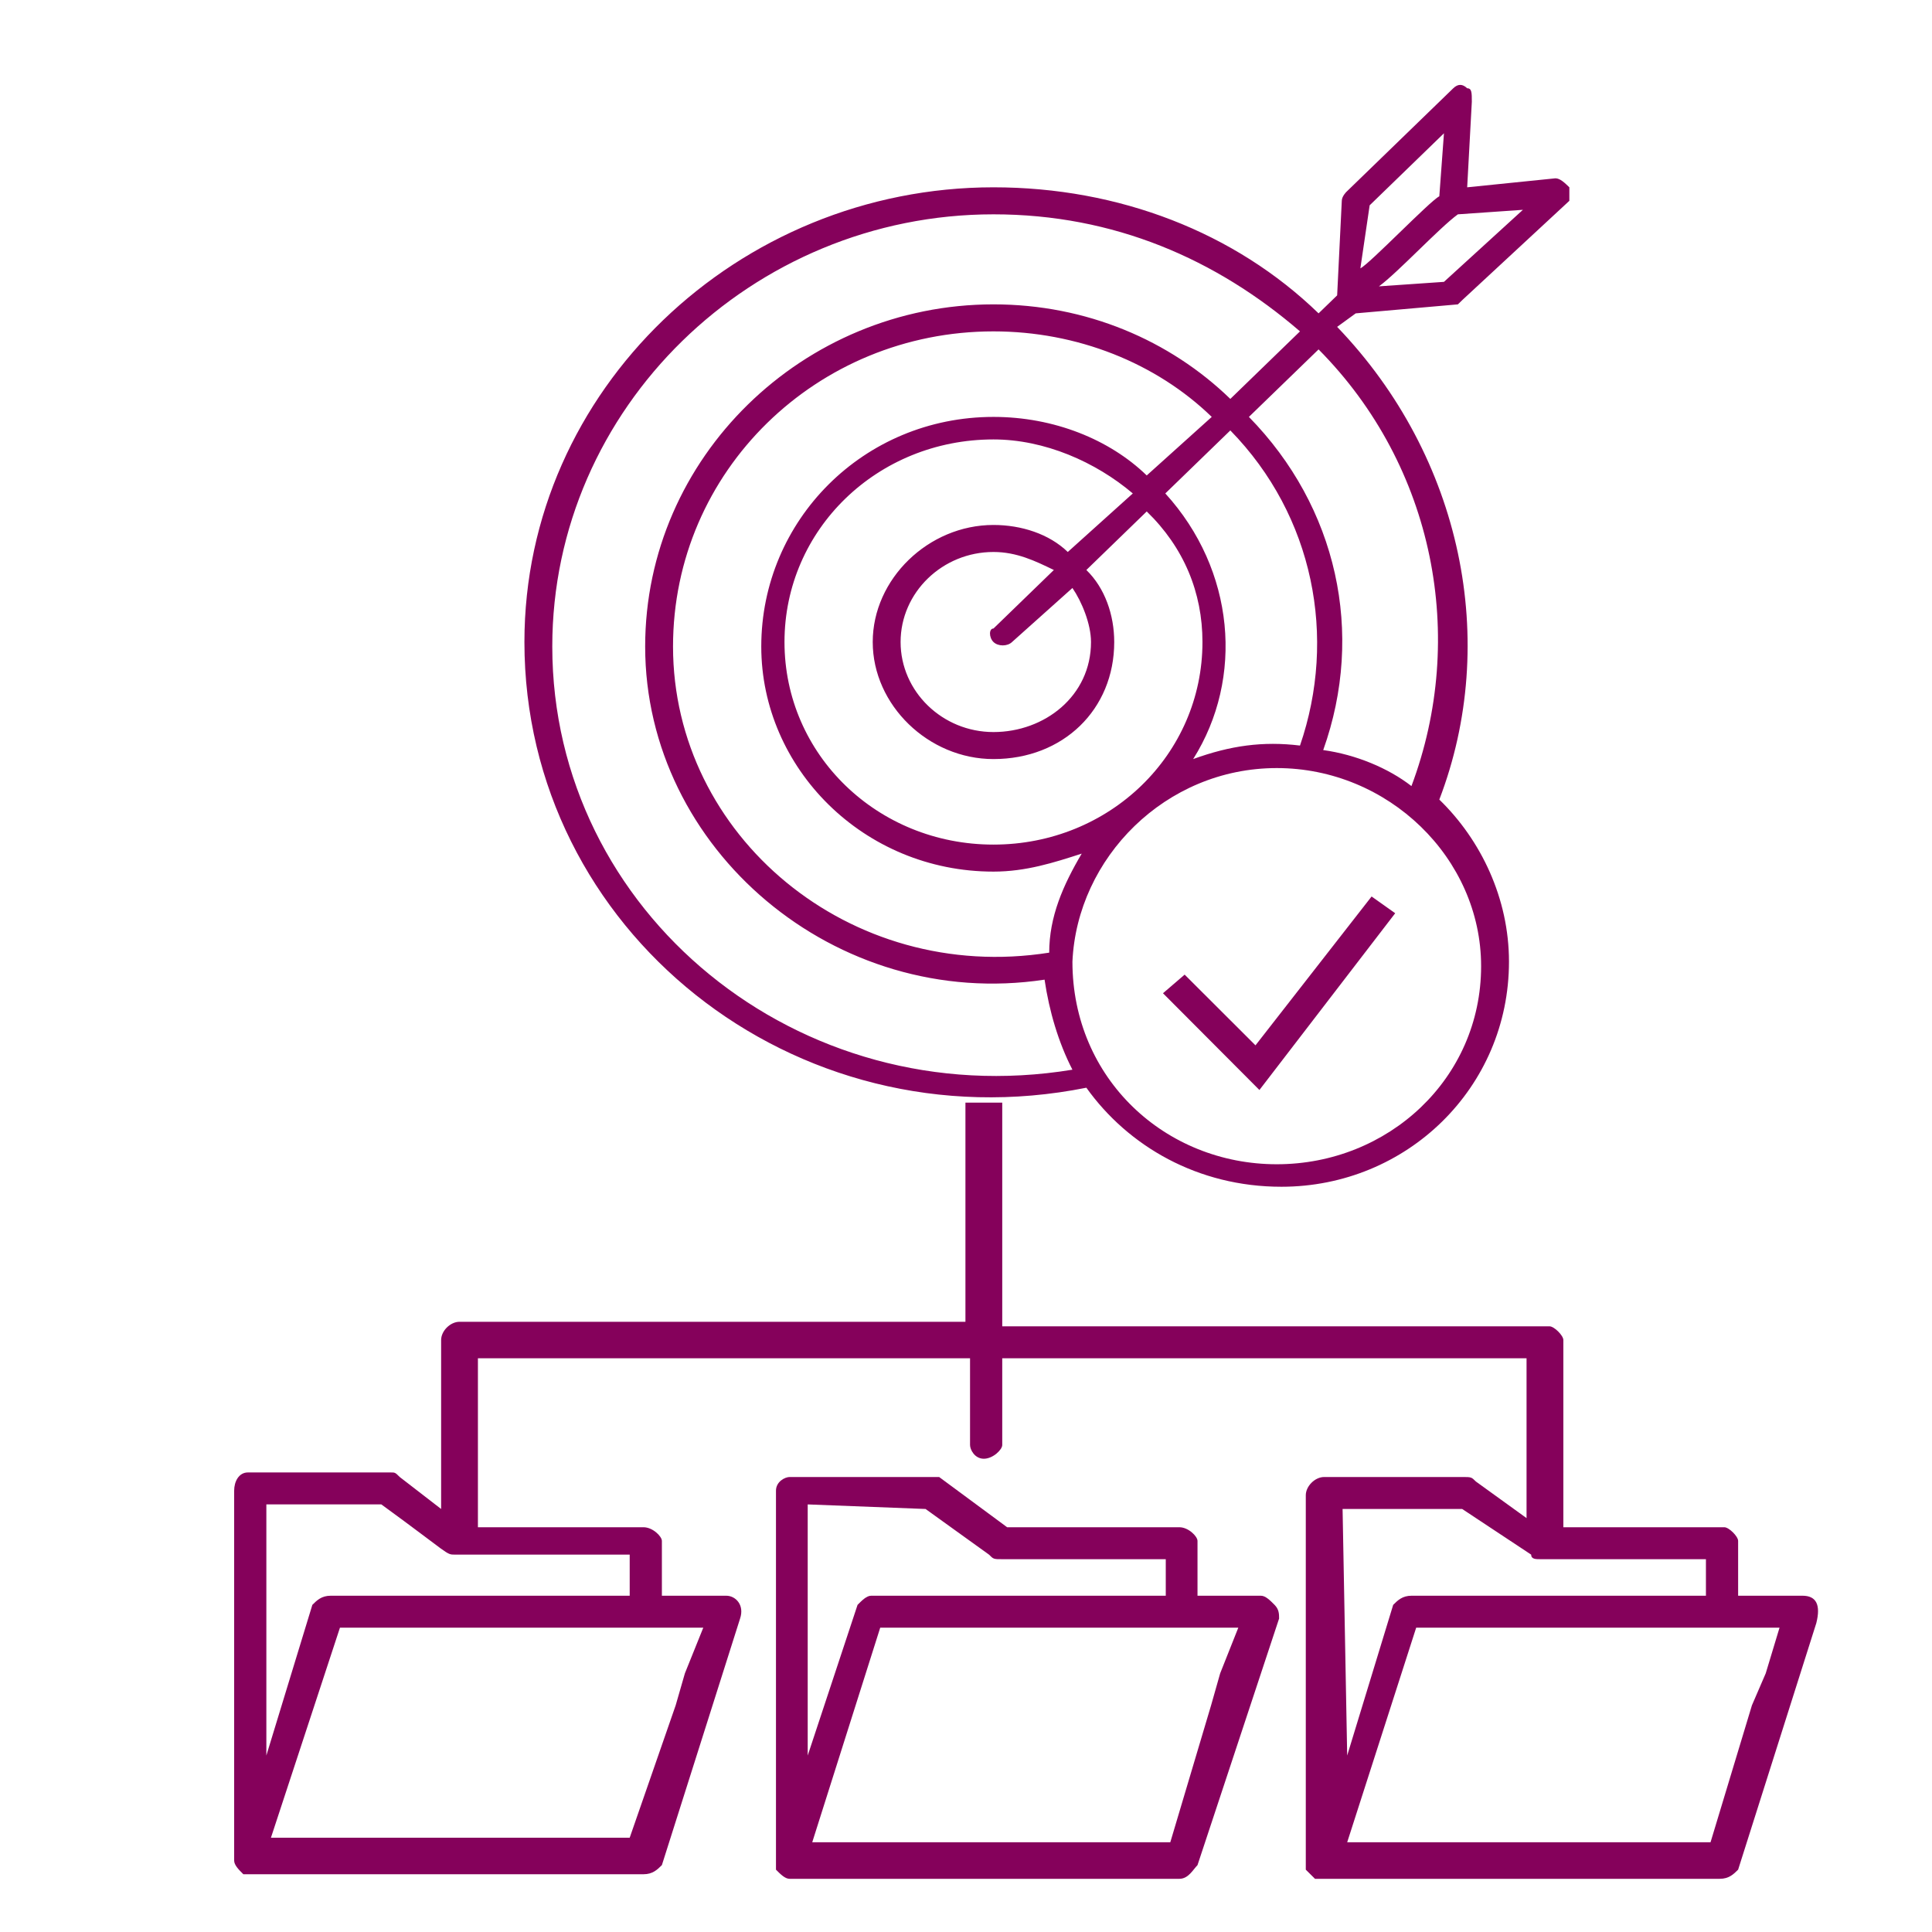 <?xml version="1.0" encoding="UTF-8" standalone="no"?>
<!-- Created with Inkscape (http://www.inkscape.org/) -->

<svg
   width="100"
   height="100"
   viewBox="0 0 26.458 26.458"
   version="1.1"
   id="svg185"
   inkscape:version="1.2.2 (732a01da63, 2022-12-09)"
   sodipodi:docname="ESTRATEGIA DIGITAL.svg"
   xmlns:inkscape="http://www.inkscape.org/namespaces/inkscape"
   xmlns:sodipodi="http://sodipodi.sourceforge.net/DTD/sodipodi-0.dtd"
   xmlns="http://www.w3.org/2000/svg"
   xmlns:svg="http://www.w3.org/2000/svg">
  <sodipodi:namedview
     id="namedview187"
     pagecolor="#ffffff"
     bordercolor="#000000"
     borderopacity="0.25"
     inkscape:showpageshadow="2"
     inkscape:pageopacity="0.0"
     inkscape:pagecheckerboard="0"
     inkscape:deskcolor="#d1d1d1"
     inkscape:document-units="mm"
     showgrid="false"
     inkscape:zoom="1.1893044"
     inkscape:cx="53.812968"
     inkscape:cy="321.61657"
     inkscape:window-width="4300"
     inkscape:window-height="1711"
     inkscape:window-x="2391"
     inkscape:window-y="-9"
     inkscape:window-maximized="1"
     inkscape:current-layer="g314" />
  <defs
     id="defs182" />
  <g
     inkscape:label="Capa 1"
     inkscape:groupmode="layer"
     id="layer1">
    <g
       transform="matrix(0.265,0,0,0.265,-84.878,-17.953)"
       id="g314">
      <path
         d="m 385.458,150.211 c -3.279,0 -3.279,0 -3.279,0 0,-2.832 0,-2.832 0,-2.832 0,-0.236 -0.469,-0.707 -0.937,-0.707 -8.901,0 -8.901,0 -8.901,0 -3.514,-2.596 -3.514,-2.596 -3.514,-2.596 0,0 -0.234,0 -0.468,0 -7.261,0 -7.261,0 -7.261,0 -0.235,0 -0.703,0.236 -0.703,0.708 0,20.292 0,19.112 0,19.348 0,0 0,0 0,0.236 0.234,0.236 0.468,0.472 0.703,0.472 20.144,0 20.144,0 20.144,0 0.468,0 0.703,-0.472 0.937,-0.708 4.216,-12.741 4.216,-12.741 4.216,-12.741 0,-0.236 0,-0.472 -0.234,-0.708 -0.234,-0.236 -0.469,-0.472 -0.703,-0.472 z m -17.333,-4.483 c 3.279,2.359 3.279,2.359 3.279,2.359 0.234,0.236 0.234,0.236 0.703,0.236 8.432,0 8.432,0 8.432,0 0,1.888 0,1.888 0,1.888 -15.225,0 -15.225,0 -15.225,0 -0.234,0 -0.469,0.236 -0.703,0.472 -2.576,7.786 -2.576,7.786 -2.576,7.786 0,-12.977 0,-12.977 0,-12.977 6.09,0.236 6.09,0.236 6.09,0.236 z m 14.756,10.146 c -2.108,7.078 -2.108,7.078 -2.108,7.078 -18.504,0 -18.504,0 -18.504,0 3.513,-11.089 3.513,-11.089 3.513,-11.089 3.748,0 14.289,0 18.505,0 -0.937,2.359 -0.937,2.359 -0.937,2.359"
         fill="#85015b"
         fill-rule="evenodd"
         id="path306" />
      <path
         d="m 370.186,124.728 c 0,11.326 0,11.326 0,11.326 -26.145,0 -26.145,0 -26.145,0 -0.475,0 -0.95,0.471 -0.95,0.943 0,8.731 0,8.731 0,8.731 -2.139,-1.652 -2.139,-1.652 -2.139,-1.652 -0.238,-0.236 -0.238,-0.236 -0.476,-0.236 -7.368,0 -7.368,0 -7.368,0 -0.475,0 -0.713,0.472 -0.713,0.944 0,20.292 0,19.112 0,19.112 0,0.236 0.238,0.472 0.475,0.708 0.238,0 3.566,0 20.679,0 0.475,0 0.713,-0.236 0.95,-0.472 4.041,-12.741 4.041,-12.741 4.041,-12.741 0.238,-0.708 -0.238,-1.18 -0.713,-1.18 -3.328,0 -3.328,0 -3.328,0 0,-2.832 0,-2.832 0,-2.832 0,-0.236 -0.475,-0.707 -0.95,-0.707 -8.557,0 -8.557,0 -8.557,0 0,-8.731 0,-8.731 0,-8.731 25.432,0 25.432,0 25.432,0 0,4.483 0,4.483 0,4.483 0,0.236 0.238,0.708 0.713,0.708 0.475,0 0.951,-0.472 0.951,-0.708 0,-4.483 0,-4.483 0,-4.483 27.095,0 27.095,0 27.095,0 0,8.259 0,8.259 0,8.259 -2.614,-1.888 -2.614,-1.888 -2.614,-1.888 -0.238,-0.236 -0.238,-0.236 -0.713,-0.236 -7.131,0 -7.131,0 -7.131,0 -0.475,0 -0.95,0.472 -0.95,0.944 0,20.056 0,19.112 0,19.348 0,0 0.237,0.236 0.475,0.472 0,0 0.238,0 0.238,0 0.237,0 15.211,0 20.678,0 0.475,0 0.713,-0.236 0.951,-0.472 4.04,-12.741 4.04,-12.741 4.04,-12.741 0.238,-0.944 0,-1.416 -0.713,-1.416 -3.327,0 -3.327,0 -3.327,0 0,-2.832 0,-2.832 0,-2.832 0,-0.236 -0.476,-0.707 -0.713,-0.707 -8.319,0 -8.319,0 -8.319,0 0,-9.675 0,-9.675 0,-9.675 0,-0.236 -0.476,-0.708 -0.713,-0.708 -28.284,0 -28.284,0 -28.284,0 0,-11.561 0,-11.561 0,-11.561 m -0.951,-1.652 c 0,0 0,0 0,0 m -15.925,32.798 c -2.376,6.842 -2.376,6.842 -2.376,6.842 -18.54,0 -18.54,0 -18.54,0 3.566,-10.853 3.566,-10.853 3.566,-10.853 3.803,0 14.498,0 18.776,0 -0.95,2.359 -0.95,2.359 -0.95,2.359 m -3.09,-4.011 c -15.212,0 -15.212,0 -15.212,0 -0.475,0 -0.713,0.236 -0.95,0.472 -2.377,7.786 -2.377,7.786 -2.377,7.786 0,-12.977 0,-12.977 0,-12.977 5.942,0 5.942,0 5.942,0 3.565,2.595 3.327,2.595 3.803,2.595 0,0 0.237,0 0.237,0 8.795,0 8.795,0 8.795,0 0,2.124 0,2.124 0,2.124 z m 37.078,-4.483 c 6.18,0 6.18,0 6.18,0 3.565,2.359 3.565,2.359 3.565,2.359 0,0.236 0.238,0.236 0.475,0.236 8.557,0 8.557,0 8.557,0 0,1.888 0,1.888 0,1.888 -15.212,0 -15.212,0 -15.212,0 -0.475,0 -0.713,0.236 -0.95,0.472 -2.377,7.786 -2.377,7.786 -2.377,7.786 -0.238,-12.741 -0.238,-12.741 -0.238,-12.741 z m 21.154,10.146 c -2.139,7.078 -2.139,7.078 -2.139,7.078 -18.777,0 -18.777,0 -18.777,0 3.565,-11.089 3.565,-11.089 3.565,-11.089 3.803,0 14.499,0 18.777,0 -0.713,2.359 -0.713,2.359 -0.713,2.359"
         fill="#85015b"
         fill-rule="evenodd"
         id="path308" />
      <path
         d="m 401.395,77.427 c -0.24,-0.233 -0.48,-0.465 -0.72,-0.465 -4.56,0.465 -4.56,0.465 -4.56,0.465 0.24,-4.42 0.24,-4.42 0.24,-4.42 0,-0.466 0,-0.698 -0.24,-0.698 -0.24,-0.233 -0.48,-0.233 -0.72,0 -5.52,5.351 -5.52,5.351 -5.52,5.351 0,0 -0.24,0.232 -0.24,0.465 -0.24,4.886 -0.24,4.886 -0.24,4.886 -0.96,0.93 -0.96,0.93 -0.96,0.93 -4.32,-4.187 -10.32,-6.514 -16.8,-6.514 -13.2,0 -24.24,10.469 -24.24,23.498 0,14.89 13.92,26.057 29.04,23.033 2.16,3.024 5.76,5.118 10.08,5.118 6.48,0 11.76,-5.118 11.76,-11.633 0,-3.257 -1.44,-6.281 -3.6,-8.375 3.12,-8.143 1.2,-17.682 -5.28,-24.429 0.96,-0.698 0.96,-0.698 0.96,-0.698 5.28,-0.465 5.28,-0.465 5.28,-0.465 0,0 0.24,-0.233 0.24,-0.233 5.52,-5.118 5.52,-5.118 5.52,-5.118 0,-0.233 0,-0.465 0,-0.698 z m -10.32,0.931 c 3.84,-3.723 3.84,-3.723 3.84,-3.723 -0.24,3.257 -0.24,3.257 -0.24,3.257 -0.48,0.233 -3.6,3.49 -4.08,3.723 z m -42.24,22.8 c 0,-12.331 10.32,-22.335 22.8,-22.335 6.24,0 11.52,2.326 15.84,6.049 -3.6,3.49 -3.6,3.49 -3.6,3.49 -3.12,-3.025 -7.44,-4.886 -12.24,-4.886 -9.84,0 -18,7.91 -18,17.682 0,10.469 9.84,18.845 20.64,17.216 0.24,1.629 0.72,3.257 1.44,4.653 -14.16,2.327 -26.88,-8.143 -26.88,-21.869 z m 38.64,5.118 c -1.92,-0.233 -3.6,0 -5.52,0.698 2.64,-4.188 2.16,-9.771 -1.44,-13.727 3.36,-3.257 3.36,-3.257 3.36,-3.257 4.32,4.421 5.52,10.702 3.6,16.286 z m -12.96,10.702 c -10.32,1.629 -19.44,-6.049 -19.44,-15.82 0,-9.074 7.44,-16.286 16.56,-16.286 4.32,0 8.4,1.628 11.28,4.42 -3.36,3.025 -3.36,3.025 -3.36,3.025 -1.92,-1.861 -4.8,-3.025 -7.92,-3.025 -6.72,0 -12,5.351 -12,11.866 0,6.281 5.28,11.632 12,11.632 1.68,0 3.12,-0.465 4.56,-0.93 -0.96,1.628 -1.68,3.257 -1.68,5.118 z m -2.88,-5.584 c -6,0 -10.8,-4.653 -10.8,-10.469 0,-5.816 4.8,-10.469 10.8,-10.469 2.64,0 5.28,1.163 7.2,2.791 -3.36,3.025 -3.36,3.025 -3.36,3.025 -0.96,-0.931 -2.4,-1.396 -3.84,-1.396 -3.36,0 -6.24,2.792 -6.24,6.049 0,3.257 2.88,6.049 6.24,6.049 3.6,0 6.24,-2.559 6.24,-6.049 0,-1.396 -0.48,-2.792 -1.44,-3.722 3.12,-3.025 3.12,-3.025 3.12,-3.025 1.92,1.861 2.88,4.188 2.88,6.747 0,5.816 -4.8,10.469 -10.8,10.469 z m 0,-10.469 c 0.24,0.233 0.72,0.233 0.96,0 3.12,-2.792 3.12,-2.792 3.12,-2.792 0.48,0.698 0.96,1.861 0.96,2.792 0,2.792 -2.4,4.653 -5.04,4.653 -2.64,0 -4.8,-2.094 -4.8,-4.653 0,-2.559 2.16,-4.653 4.8,-4.653 1.2,0 2.16,0.465 3.12,0.931 -3.12,3.024 -3.12,3.024 -3.12,3.024 -0.24,0 -0.24,0.465 0,0.698 z m 25.2,16.751 c 0,5.816 -4.8,10.237 -10.56,10.237 -5.76,0 -10.56,-4.421 -10.56,-10.47 0,0 0,0 0,0 0.24,-5.351 4.8,-10.004 10.56,-10.004 5.76,0 10.56,4.653 10.56,10.237 z m -3.6,-9.306 c -1.2,-0.931 -2.88,-1.629 -4.56,-1.861 2.16,-6.049 0.72,-12.564 -3.84,-17.217 3.6,-3.489 3.6,-3.489 3.6,-3.489 6,6.049 7.68,14.889 4.8,22.567 z m 1.68,-26.057 c -3.36,0.232 -3.36,0.232 -3.36,0.232 0.96,-0.698 3.12,-3.024 4.08,-3.722 3.36,-0.233 3.36,-0.233 3.36,-0.233 z"
         fill="#85015b"
         fill-rule="evenodd"
         id="path310" />
      <path
         d="m 385.378,124.076 -4.983,-5 1.119,-0.962 3.661,3.654 6,-7.692 1.22,0.865 z"
         fill="#85015b"
         fill-rule="evenodd"
         id="path312" />
    </g>
  </g>
</svg>
